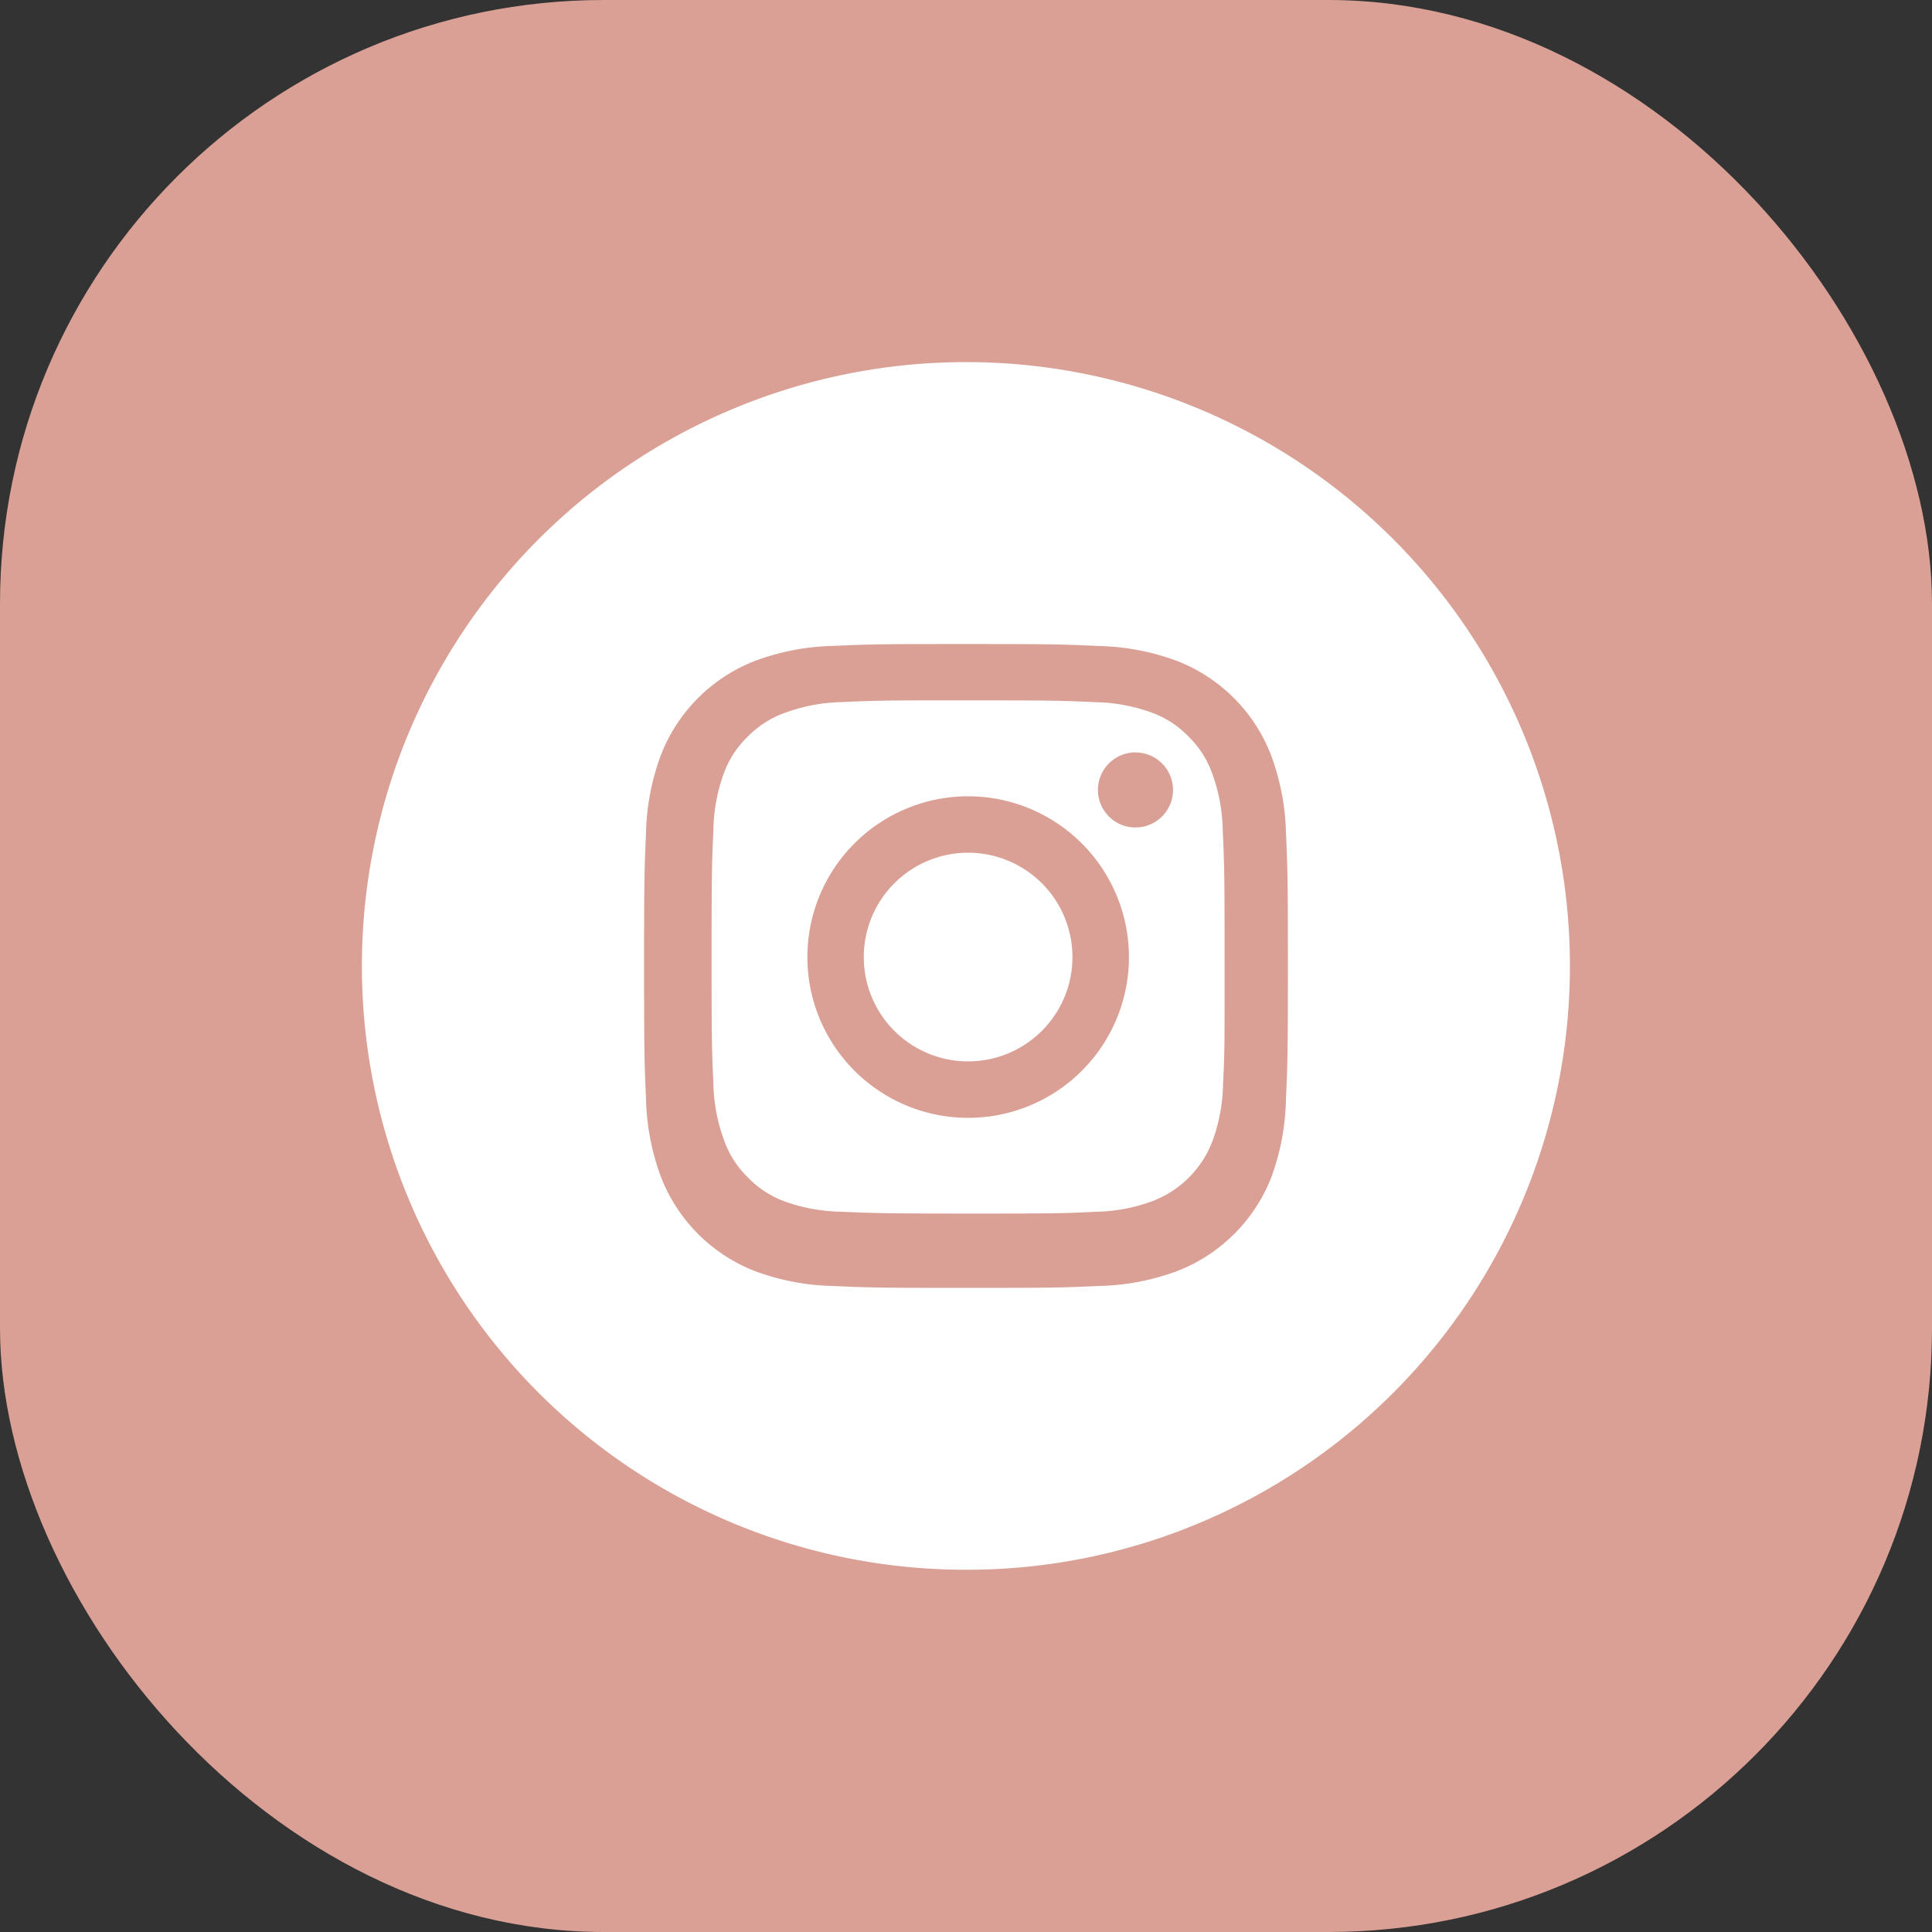 <svg xmlns="http://www.w3.org/2000/svg" width="32" height="32" viewBox="0 0 32 32">
  <rect x="0" y="0" width="32" height="32" fill="#333333" stroke="none"/>
  <g id="Group_1637" data-name="Group 1637" transform="translate(-29 -219)">
    <rect id="Rectangle" width="32" height="32" rx="10" transform="translate(29 219)" fill="#daa095"/>
    <path id="Combined-Shape" d="M10,20A10,10,0,0,1,6.108.786a10,10,0,0,1,7.785,18.428A9.937,9.937,0,0,1,10,20ZM10,4.667H9.769c-1.224,0-1.418.007-1.967.031a3.943,3.943,0,0,0-1.295.248,2.727,2.727,0,0,0-1.56,1.56A3.918,3.918,0,0,0,4.7,7.8c-.026.582-.032.774-.032,2.2s.006,1.617.032,2.2a3.957,3.957,0,0,0,.248,1.295,2.73,2.73,0,0,0,1.56,1.56A3.948,3.948,0,0,0,7.8,15.3c.574.026.764.032,2.2.032s1.625-.006,2.2-.032a3.951,3.951,0,0,0,1.3-.248,2.732,2.732,0,0,0,1.56-1.56A3.977,3.977,0,0,0,15.3,12.2c.026-.582.032-.774.032-2.2s-.006-1.617-.032-2.2a3.971,3.971,0,0,0-.248-1.294,2.727,2.727,0,0,0-1.56-1.56A3.958,3.958,0,0,0,12.2,4.7C11.624,4.673,11.434,4.667,10,4.667Z" transform="translate(35 225)" fill="#fff"/>
    <path id="Combined-Shape-2" data-name="Combined-Shape" d="M4.251,8.5c-1.375,0-1.54-.005-2.1-.03a2.876,2.876,0,0,1-.963-.179A1.606,1.606,0,0,1,.6,7.9a1.6,1.6,0,0,1-.388-.6A2.862,2.862,0,0,1,.03,6.345C.005,5.8,0,5.64,0,4.25S.005,2.7.03,2.155a2.869,2.869,0,0,1,.179-.963A1.6,1.6,0,0,1,.6.6a1.617,1.617,0,0,1,.6-.388A2.884,2.884,0,0,1,2.155.029C2.636.007,2.818,0,3.786,0h.465c1.4,0,1.559.005,2.1.03A2.878,2.878,0,0,1,7.309.21,1.6,1.6,0,0,1,7.9.6a1.617,1.617,0,0,1,.388.6,2.881,2.881,0,0,1,.179.963c.025.542.03.7.03,2.095S8.5,5.8,8.472,6.346a2.881,2.881,0,0,1-.179.963,1.72,1.72,0,0,1-.984.983,2.851,2.851,0,0,1-.963.179C5.791,8.5,5.626,8.5,4.251,8.5Zm0-6.911A2.663,2.663,0,1,0,6.913,4.252,2.666,2.666,0,0,0,4.251,1.589ZM7.019.862h0a.622.622,0,1,0,.624.622A.622.622,0,0,0,7.017.863Z" transform="translate(40.786 230.6)" fill="#fff"/>
    <path id="Shape" d="M1.728,0A1.728,1.728,0,1,1,0,1.728,1.728,1.728,0,0,1,1.728,0Z" transform="translate(43.307 233.124)" fill="#fff"/>
  </g>
</svg>
